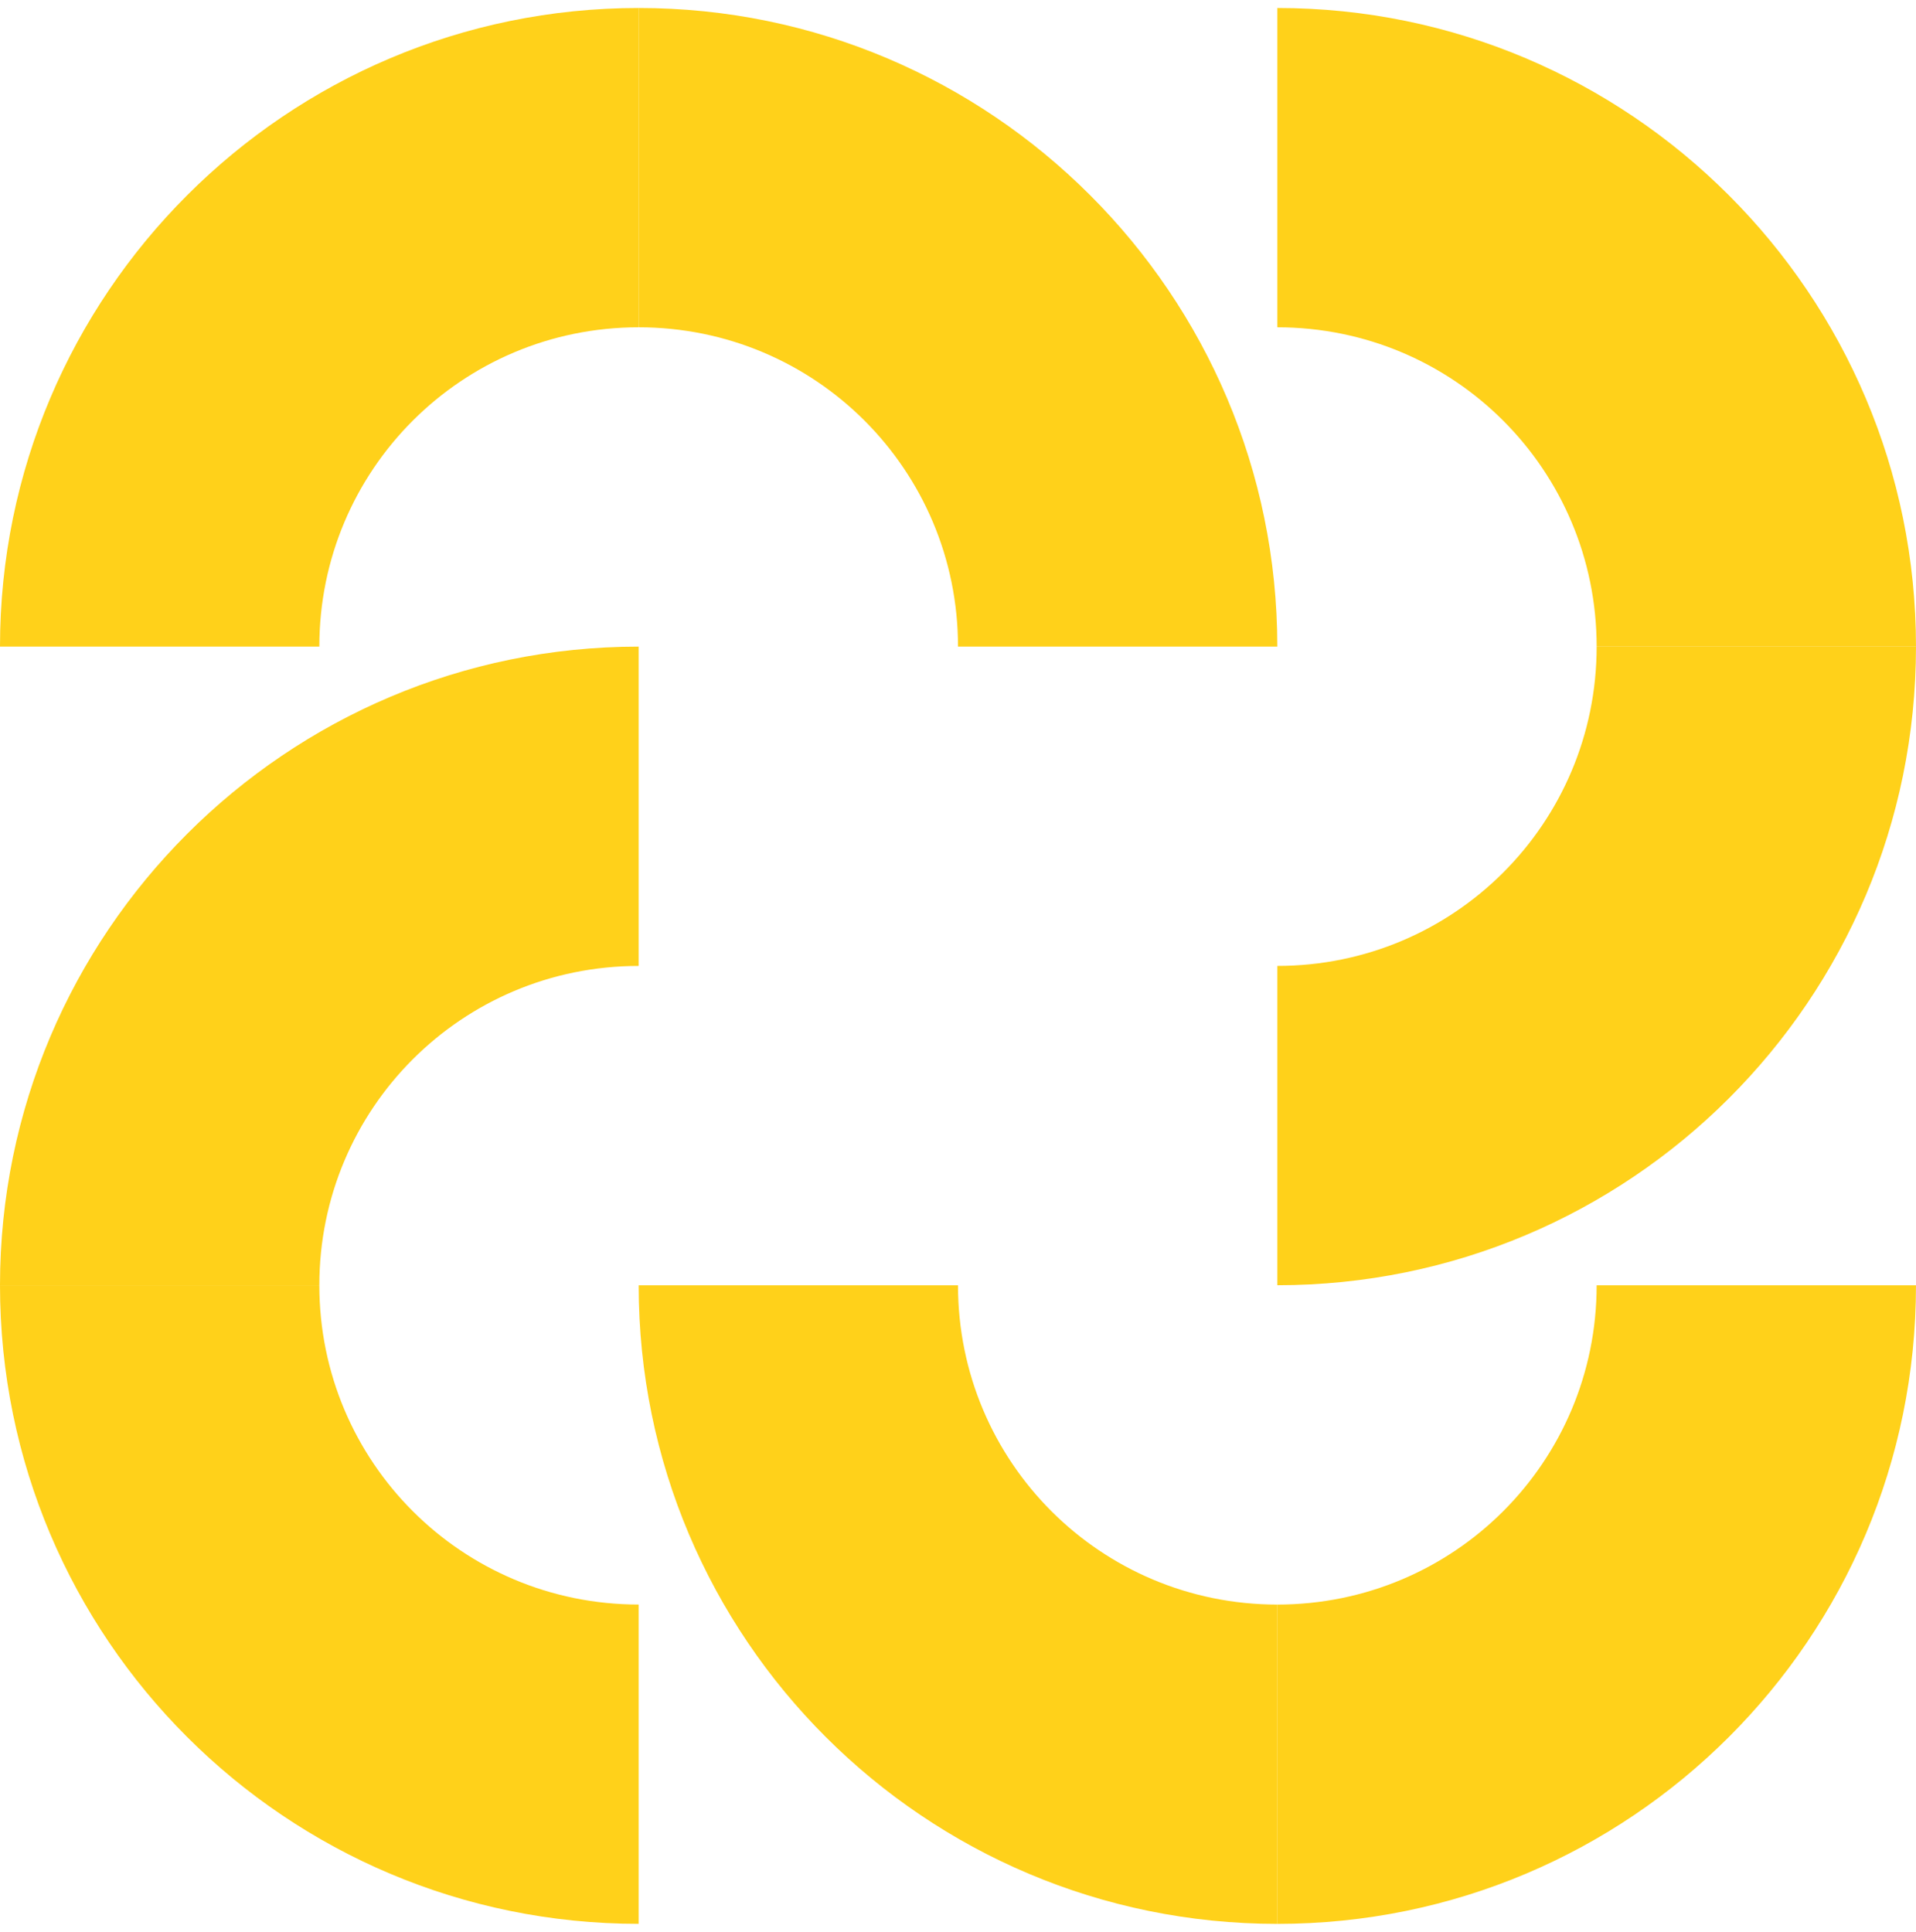 <svg width="120" height="121" viewBox="0 0 120 121" fill="none" xmlns="http://www.w3.org/2000/svg">
<path d="M79.999 120.5V100.5C91.066 100.5 99.999 91.567 99.999 80.501H119.999C119.999 102.634 102.066 120.5 79.999 120.5Z" fill="#FFD11A"/>
<path d="M80 120.5V100.5C68.933 100.5 60 91.567 60 80.501H40C40 102.634 57.933 120.5 80 120.5Z" fill="#FFD11A"/>
<path d="M0 80.499H20C20 91.565 28.933 100.498 40 100.498V120.498C17.933 120.498 0 102.632 0 80.499Z" fill="#FFD11A"/>
<path d="M0 80.5H20C20 69.433 28.933 60.5 40 60.5V40.5C17.933 40.5 0 58.433 0 80.5Z" fill="#FFD11A"/>
<path d="M40 0.5V20.5C28.933 20.5 20 29.433 20 40.5H0C0 18.433 17.933 0.5 40 0.5Z" fill="#FFD11A"/>
<path d="M40 0.5V20.5C51.066 20.5 60 29.433 60 40.5H79.999C79.999 18.433 62.066 0.5 40 0.5Z" fill="#FFD11A"/>
<path d="M119.999 40.5H99.999C99.999 29.433 91.066 20.5 79.999 20.5V0.5C102.066 0.5 119.999 18.433 119.999 40.5Z" fill="#FFD11A"/>
<path d="M119.999 40.499H99.999C99.999 51.566 91.066 60.499 79.999 60.499V80.499C102.066 80.499 119.999 62.633 119.999 40.499Z" fill="#FFD11A"/>
</svg>
